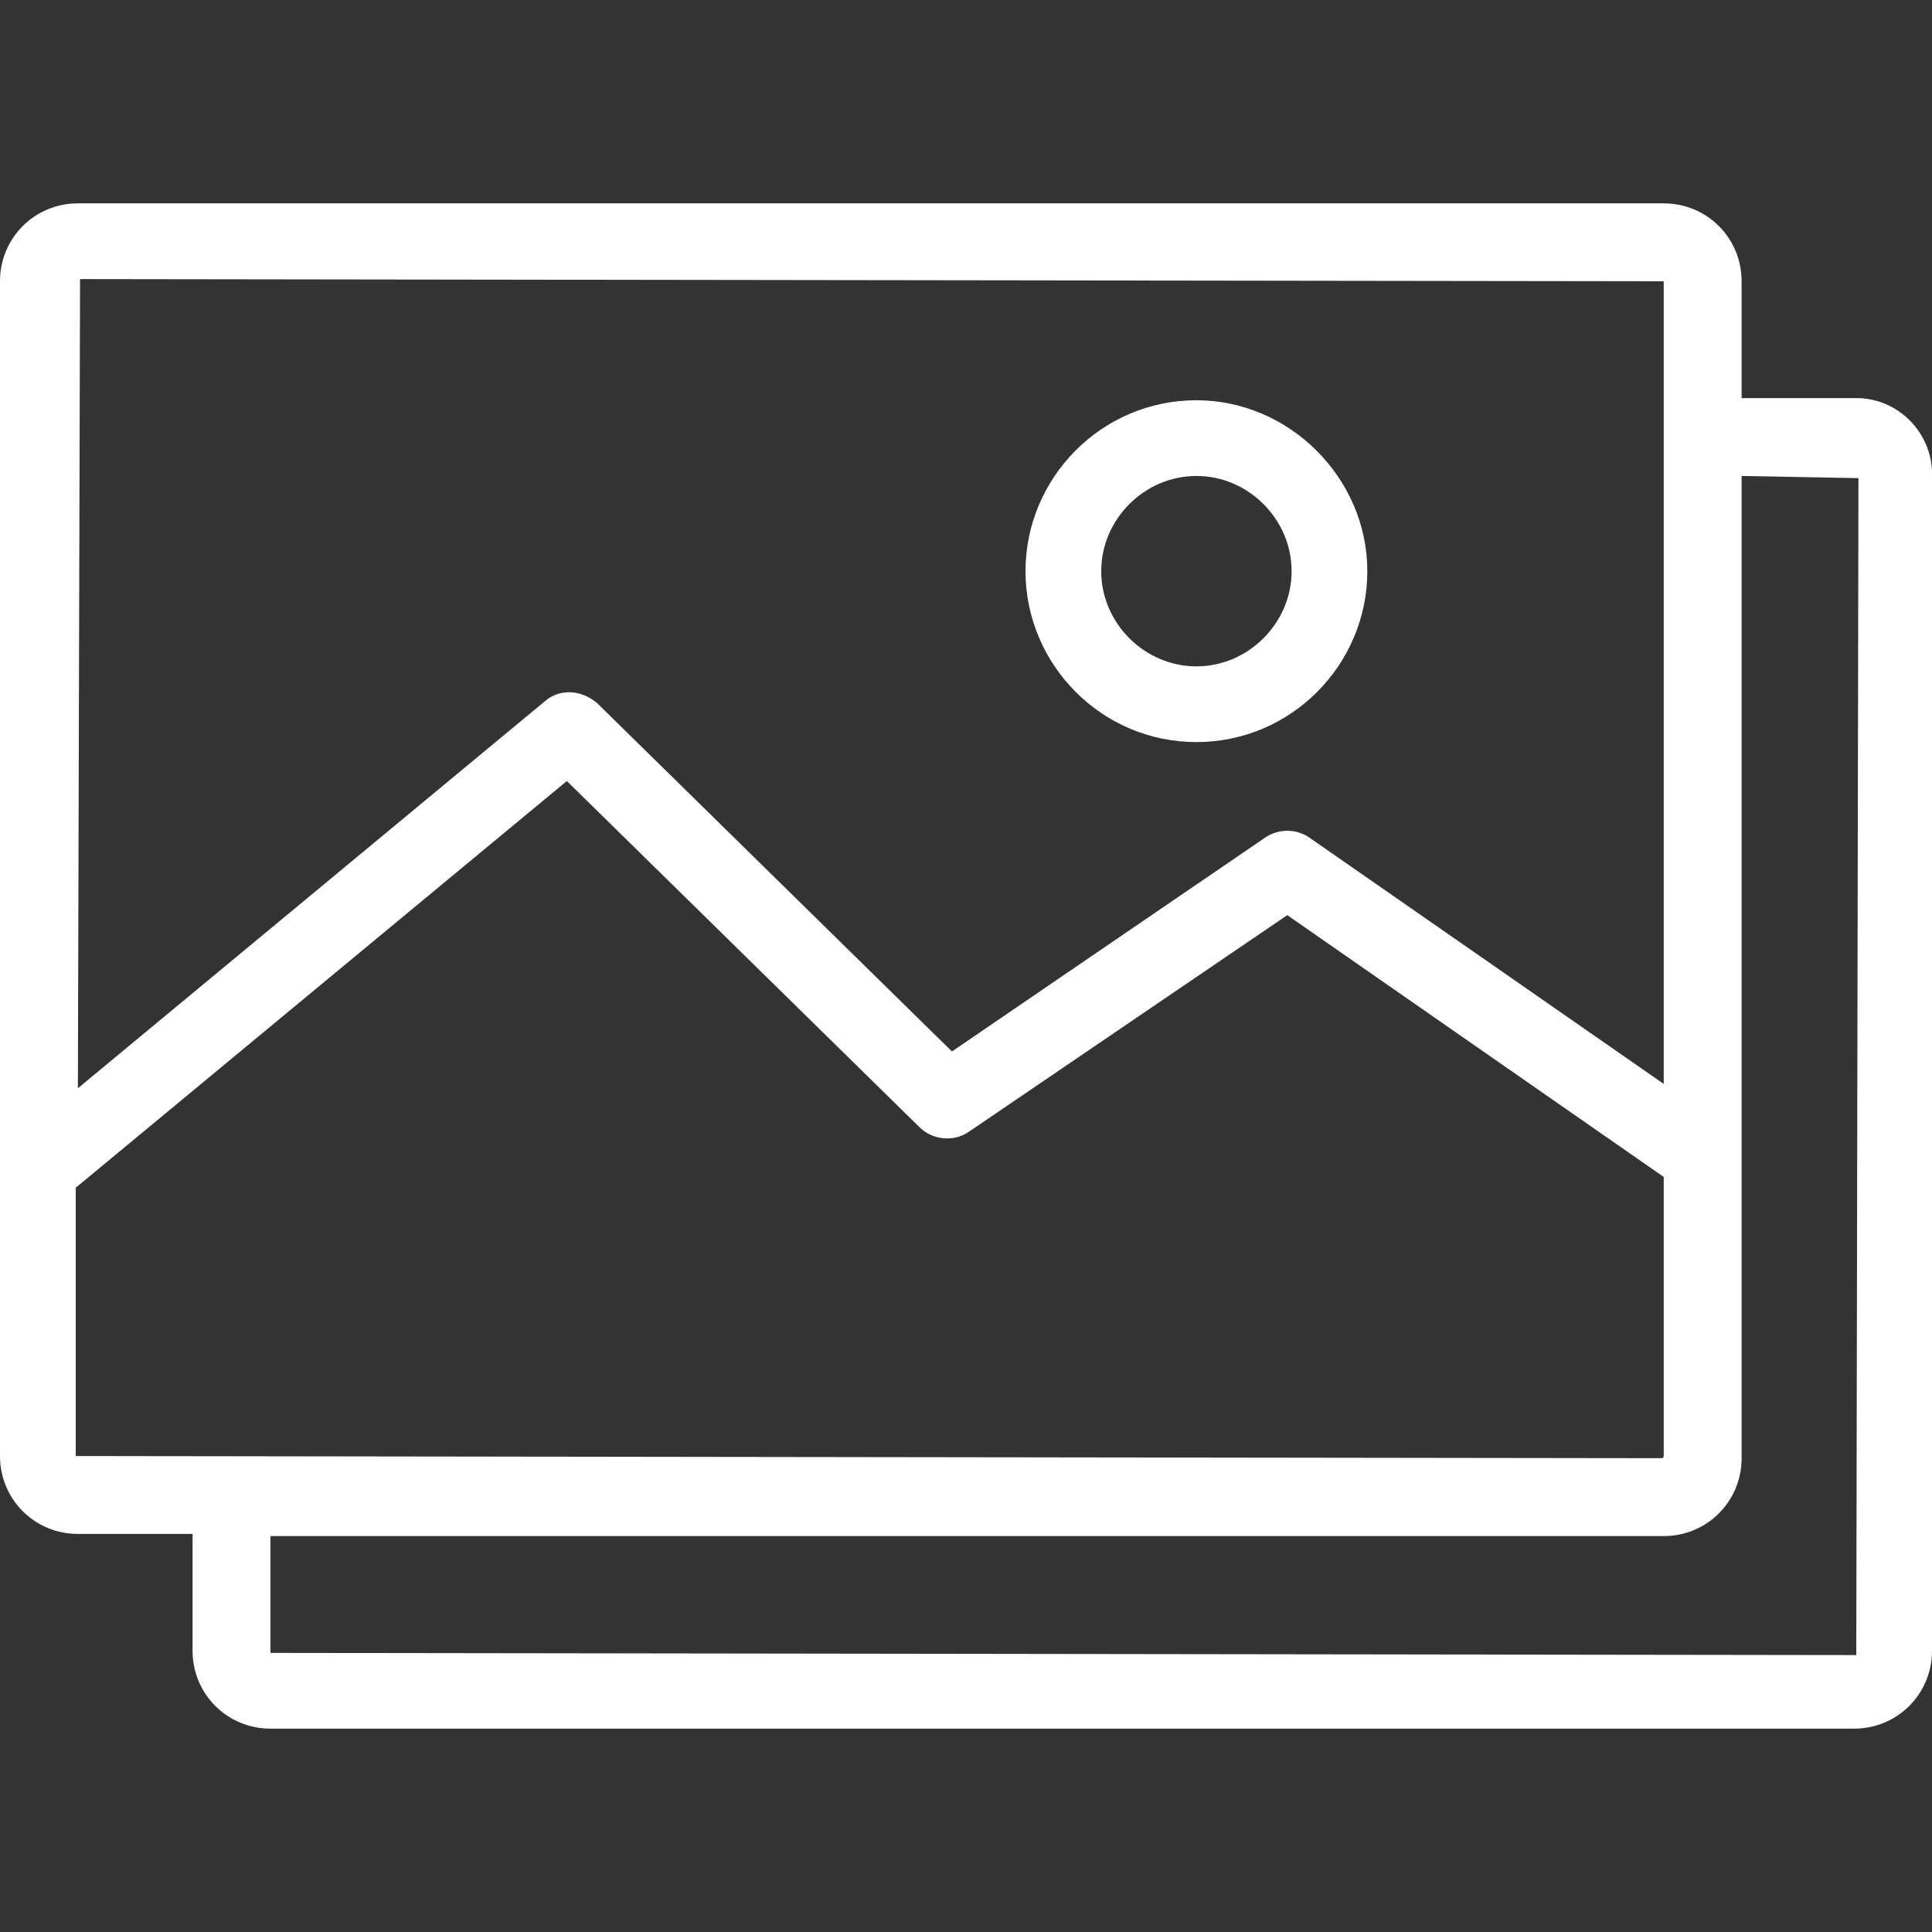 <?xml version="1.0" encoding="utf-8"?>
<!-- Generator: Adobe Illustrator 24.0.3, SVG Export Plug-In . SVG Version: 6.00 Build 0)  -->
<svg version="1.1" id="Capa_1" xmlns="http://www.w3.org/2000/svg" xmlns:xlink="http://www.w3.org/1999/xlink" x="0px" y="0px"
	 viewBox="0 0 357.2 357.2" style="enable-background:new 0 0 357.2 357.2;" xml:space="preserve">
<rect x="0" y="0" width="357.2" height="357.2" fill="#333333" stroke="none"/>
<style type="text/css">
	.st0{fill:#FFFFFF;}
</style>
<g>
	<g>
		<path class="st0" d="M343.2,73.6H322V52c0-8-6.4-14.4-14.4-14.4H14.4C6.4,37.6,0,44,0,52v217.2c0,8,6.4,14.4,14.4,14.4h21.2v21.6
			c0,8,6.4,14.4,14.4,14.4h292.8c8,0,14.4-6.4,14.4-14.4V88.4C357.6,80.4,351.2,73.6,343.2,73.6z M14.8,51.6L307.6,52v148.4
			L242,154.8c-2.4-1.6-5.6-1.6-8,0l-58,39.6L110.4,130c-2.8-2.4-6.8-2.8-9.6-0.4l-86.4,71.6L14.8,51.6z M14,269.2v-49.6l90.8-75.2
			l65.2,64c2.4,2.4,6.4,2.8,9.2,0.8l58.8-40l69.6,48.4v51.6c0,0,0,0.4-0.4,0.4L14,269.2z M343.2,306L50,305.6V284h257.6
			c8,0,14.4-6.4,14.4-14.4V88l21.6,0.4L343.2,306z"/>
	</g>
</g>
<g>
	<g>
		<path class="st0" d="M221.2,74c-17.6,0-31.6,14.4-31.6,31.6s14,31.6,31.6,31.6s31.6-14.4,31.6-31.6S238.4,74,221.2,74z
			 M221.2,123.2c-9.6,0-17.6-8-17.6-17.6s8-17.6,17.6-17.6s17.6,8,17.6,17.6S230.8,123.2,221.2,123.2z"/>
	</g>
</g>
</svg>

